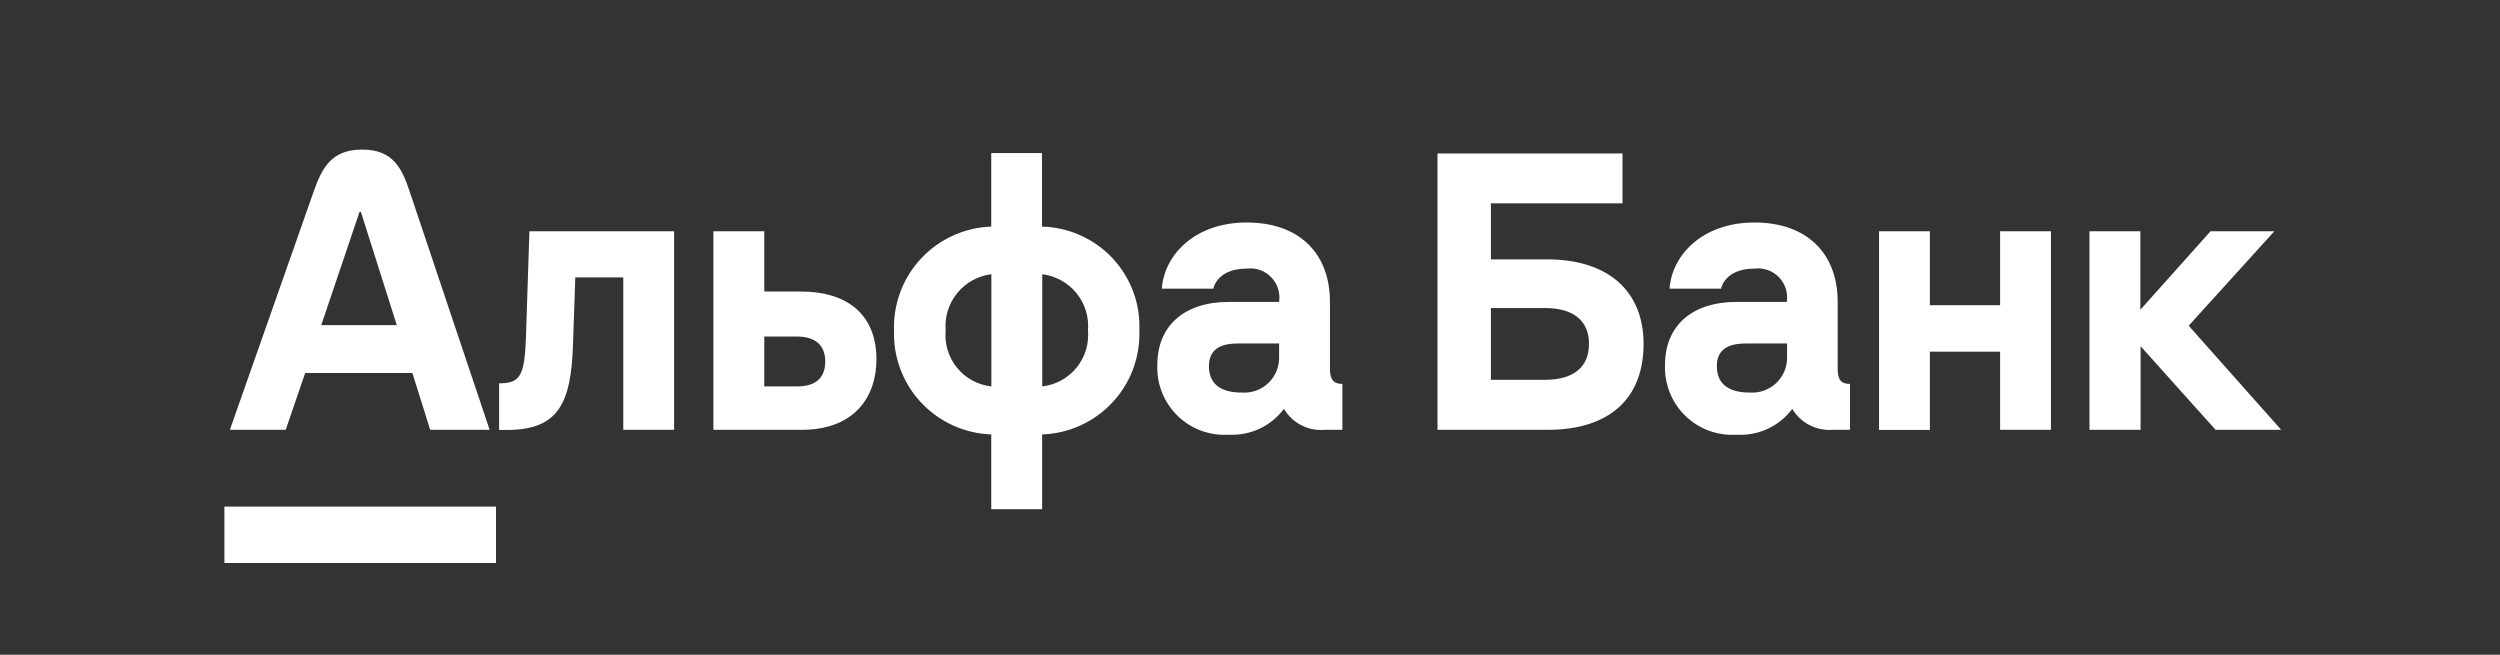<svg width="42" height="11" viewBox="0 0 42 11" fill="none" xmlns="http://www.w3.org/2000/svg">
<rect x="0" y="0" width="42" height="11" fill="#333333" stroke="none"/>
<path d="M3.77 8.511H8.333V9.458H3.77V8.511ZM36.77 5.472L38.209 3.885H37.137L35.958 5.204V3.885H35.103V7.221H35.962V5.816L37.222 7.221H38.324L36.77 5.472ZM8.835 5.692C8.812 6.32 8.733 6.44 8.385 6.44V7.223H8.515C9.388 7.223 9.596 6.773 9.627 5.77L9.665 4.66H10.471V7.221H11.325V3.885H8.894L8.835 5.692ZM5.127 6.266H6.928L7.227 7.221H8.226L6.879 3.208C6.75 2.821 6.599 2.513 6.084 2.513C5.568 2.513 5.411 2.821 5.273 3.208L3.862 7.221H4.8L5.127 6.266ZM6.04 3.56H6.063L6.666 5.462H5.397L6.04 3.56ZM26 4.358H25.047V3.416H27.258V2.578H24.15V7.221H26C27.024 7.221 27.612 6.71 27.612 5.776C27.612 4.89 27.015 4.358 26 4.358ZM25.956 6.381H25.047V5.175H25.956C26.429 5.175 26.695 5.384 26.695 5.778C26.695 6.172 26.429 6.381 25.956 6.381ZM17.506 3.807V2.572H16.653V3.807C16.206 3.822 15.782 4.014 15.476 4.341C15.17 4.667 15.005 5.102 15.02 5.55C15.004 5.998 15.168 6.434 15.474 6.762C15.781 7.09 16.205 7.283 16.653 7.298V8.555H17.508V7.298C17.73 7.291 17.948 7.24 18.151 7.148C18.353 7.056 18.535 6.925 18.687 6.763C18.839 6.601 18.957 6.41 19.035 6.202C19.113 5.993 19.149 5.772 19.141 5.55C19.15 5.328 19.115 5.106 19.037 4.897C18.959 4.689 18.841 4.498 18.689 4.336C18.536 4.174 18.353 4.043 18.15 3.953C17.947 3.862 17.728 3.813 17.506 3.807ZM16.655 6.492C16.429 6.467 16.222 6.355 16.078 6.178C15.934 6.002 15.866 5.776 15.887 5.55C15.868 5.324 15.938 5.1 16.081 4.924C16.224 4.748 16.43 4.635 16.655 4.607V6.492ZM17.51 6.492V4.607C17.735 4.635 17.94 4.748 18.084 4.924C18.227 5.1 18.297 5.324 18.278 5.55C18.298 5.776 18.229 6.001 18.086 6.177C17.942 6.353 17.735 6.466 17.51 6.492ZM22.343 6.197V5.072C22.343 4.251 21.822 3.738 20.946 3.738C20.071 3.738 19.56 4.283 19.518 4.85H20.383C20.412 4.729 20.542 4.513 20.944 4.513C21.019 4.503 21.096 4.511 21.167 4.536C21.239 4.561 21.303 4.602 21.356 4.657C21.409 4.711 21.448 4.777 21.471 4.849C21.494 4.921 21.5 4.998 21.489 5.072H20.651C19.893 5.072 19.443 5.472 19.443 6.134C19.437 6.292 19.464 6.449 19.523 6.596C19.582 6.743 19.671 6.876 19.784 6.986C19.897 7.096 20.032 7.181 20.181 7.236C20.329 7.29 20.487 7.313 20.645 7.303C20.823 7.312 21 7.277 21.162 7.202C21.323 7.126 21.463 7.012 21.57 6.869C21.64 6.987 21.741 7.082 21.863 7.144C21.984 7.207 22.121 7.233 22.257 7.221H22.552V6.45C22.408 6.45 22.343 6.381 22.343 6.197ZM21.489 5.987C21.492 6.07 21.478 6.152 21.447 6.229C21.417 6.306 21.37 6.375 21.311 6.432C21.252 6.49 21.181 6.534 21.103 6.562C21.025 6.59 20.943 6.601 20.86 6.595C20.552 6.595 20.31 6.484 20.31 6.151C20.31 5.818 20.58 5.77 20.808 5.77H21.489V5.987ZM13.453 4.898H12.84V3.885H11.985V7.221H13.468C14.396 7.221 14.724 6.618 14.724 6.048C14.729 5.313 14.268 4.898 13.453 4.898ZM13.39 6.492H12.84V5.654H13.39C13.686 5.654 13.864 5.789 13.864 6.073C13.864 6.358 13.694 6.492 13.39 6.492ZM30.873 6.197V5.072C30.873 4.251 30.351 3.738 29.476 3.738C28.601 3.738 28.09 4.283 28.048 4.85H28.913C28.942 4.729 29.072 4.513 29.474 4.513C29.549 4.503 29.625 4.511 29.697 4.536C29.768 4.561 29.833 4.602 29.886 4.657C29.939 4.711 29.978 4.777 30.001 4.849C30.024 4.921 30.03 4.998 30.018 5.072H29.181C28.423 5.072 27.972 5.472 27.972 6.134C27.966 6.292 27.994 6.449 28.053 6.596C28.111 6.743 28.2 6.876 28.314 6.986C28.427 7.096 28.562 7.181 28.71 7.236C28.859 7.29 29.017 7.313 29.174 7.303C29.354 7.314 29.534 7.28 29.697 7.204C29.861 7.129 30.003 7.013 30.11 6.869C30.179 6.985 30.279 7.079 30.398 7.141C30.517 7.203 30.651 7.231 30.785 7.221H31.08V6.45C30.931 6.45 30.873 6.381 30.873 6.197ZM30.023 5.987C30.026 6.07 30.012 6.152 29.981 6.229C29.95 6.305 29.903 6.374 29.844 6.432C29.785 6.489 29.714 6.533 29.637 6.561C29.559 6.589 29.477 6.601 29.394 6.595C29.087 6.595 28.843 6.484 28.843 6.151C28.843 5.818 29.114 5.77 29.342 5.77H30.023V5.987ZM33.602 5.127H32.422V3.885H31.568V7.223H32.422V5.908H33.602V7.221H34.456V3.885H33.602V5.127Z" fill="white"/>
</svg>
